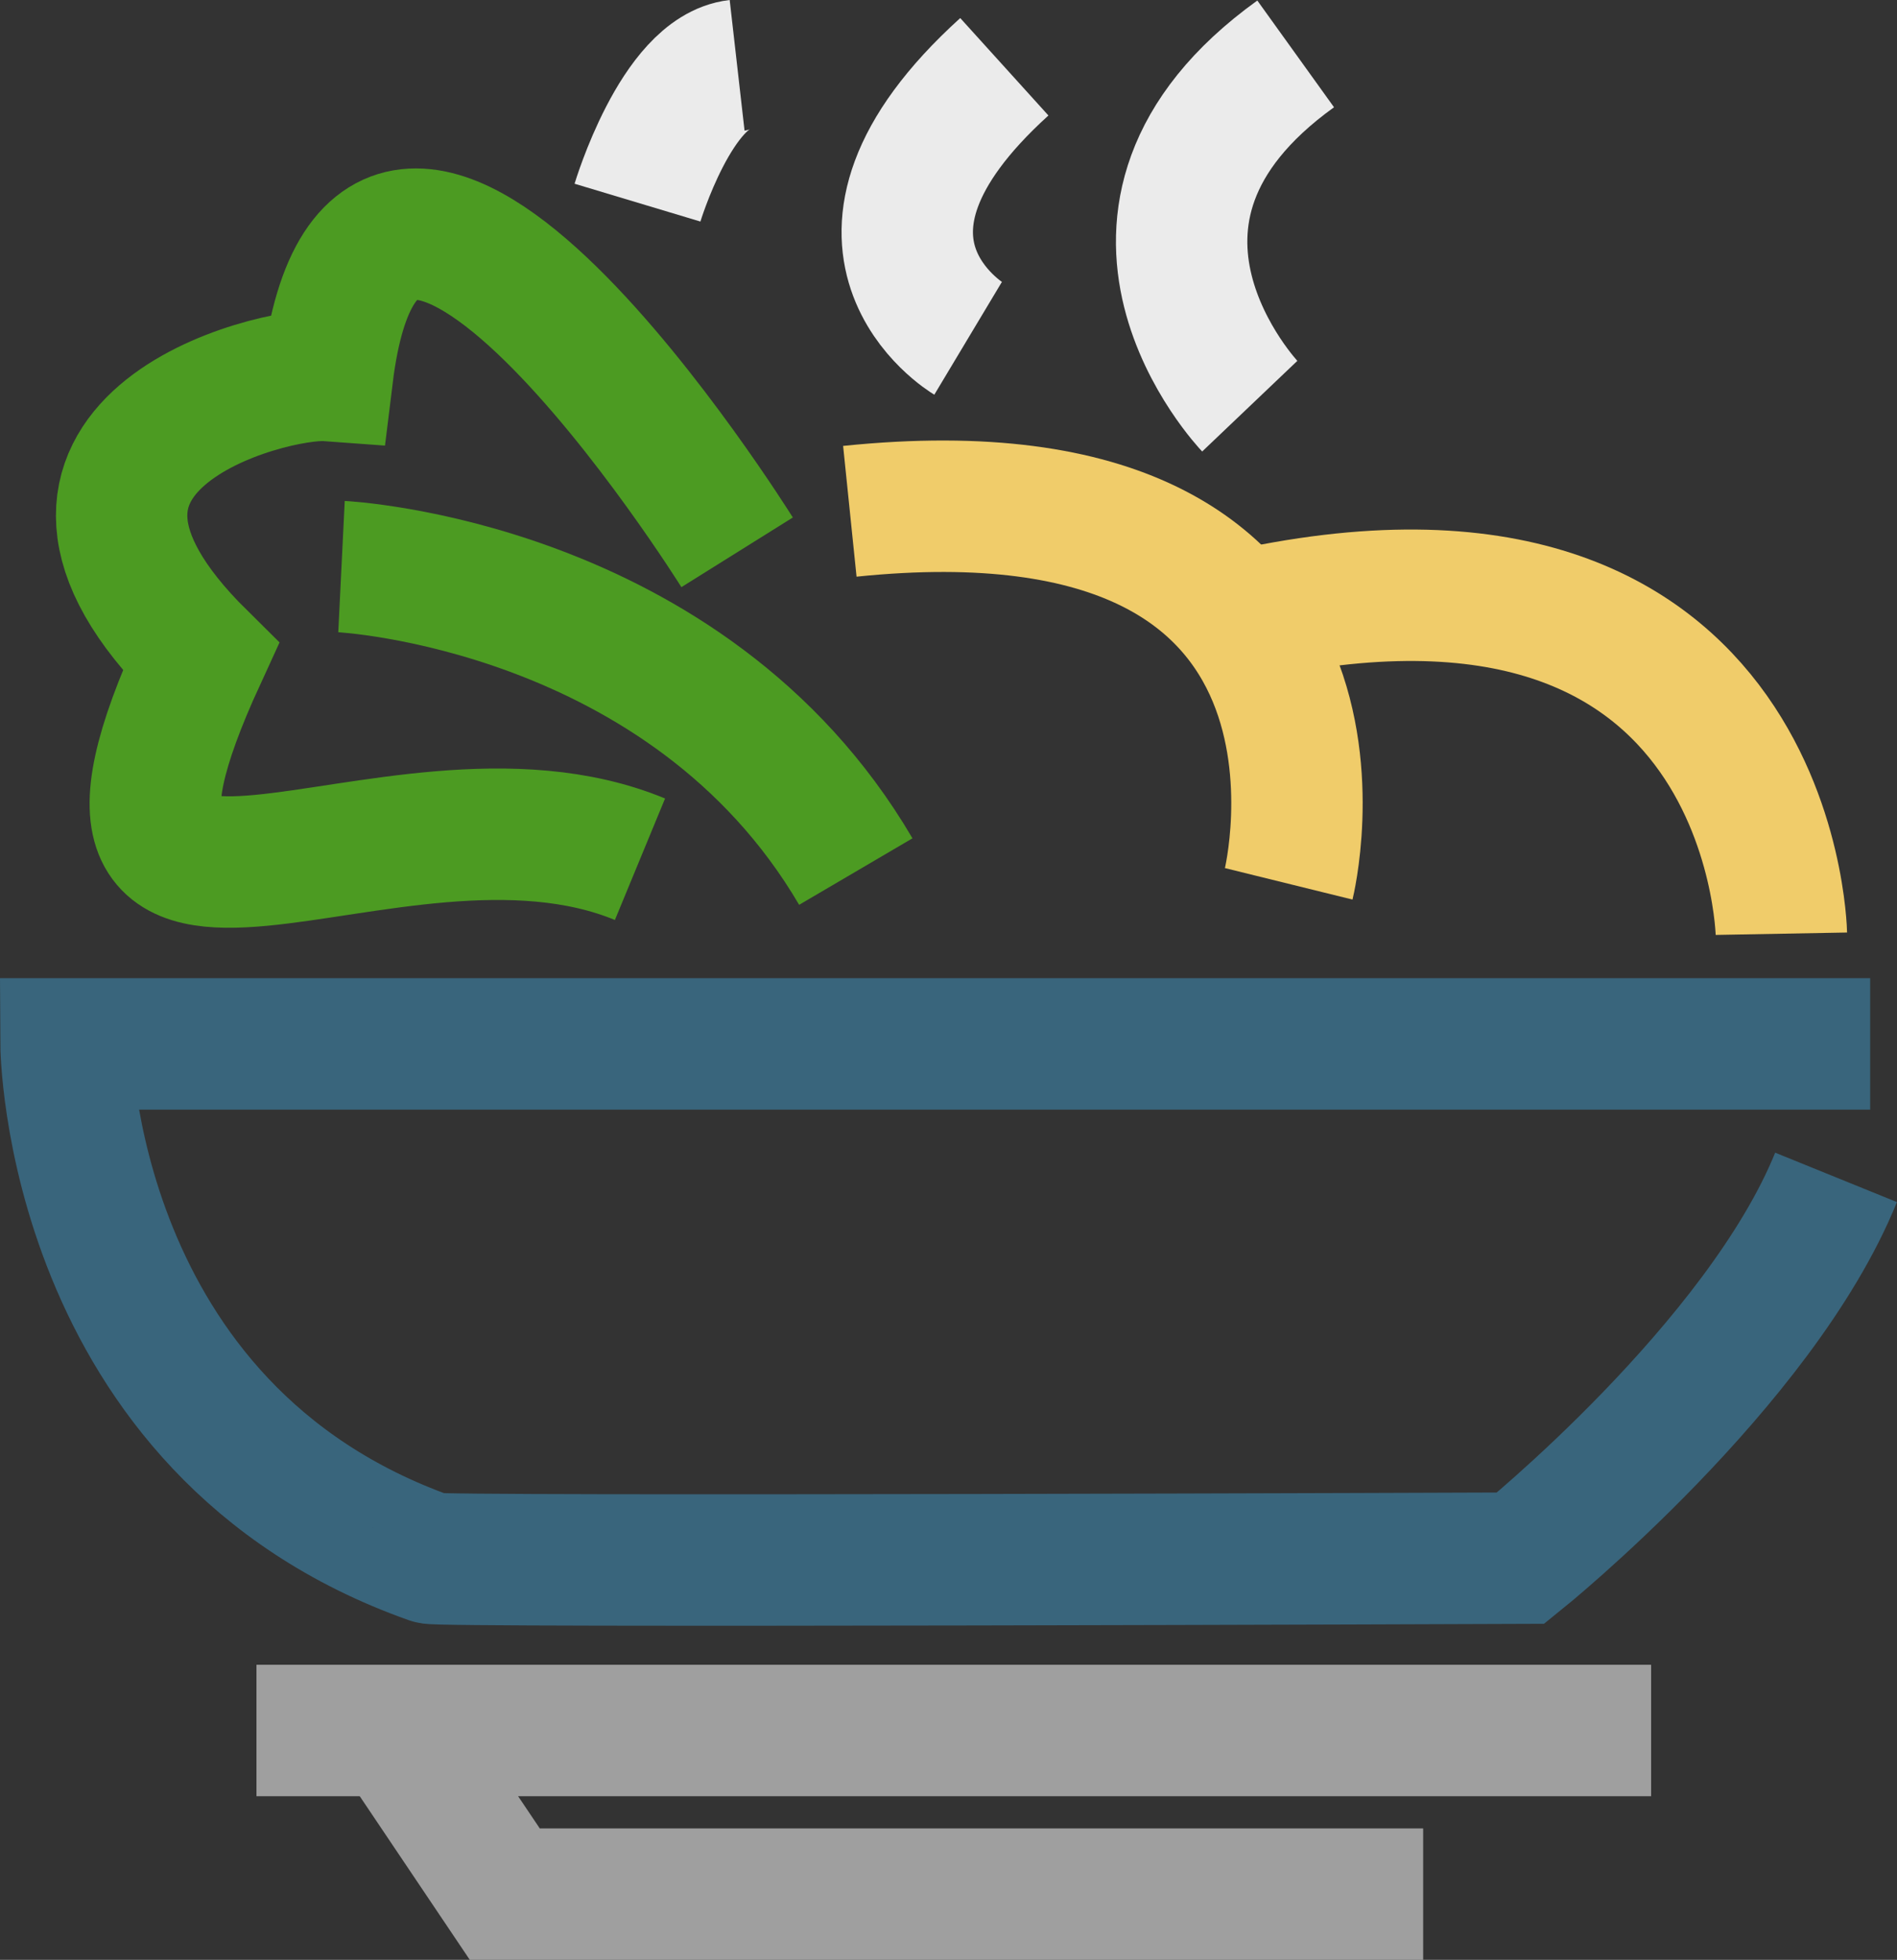 <svg xmlns="http://www.w3.org/2000/svg" viewBox="0 0 72.185 74.547">
  <rect x="0" y="0" width="72.185" height="74.547" fill="#333333" stroke="none"/>
  <defs>
    <style>
      .noodle-1, .noodle-2, .noodle-3, .noodle-4, .noodle-5 {
        fill: none;
        stroke-width: 5px;
      }

      .noodle-1 {
        stroke: #39657c;
      }

      .noodle-2 {
        stroke: #f0cc6a;
      }

      .noodle-3 {
        stroke: #ebebeb;
      }

      .noodle-4 {
        stroke: #4c9b22;
      }

      .noodle-5 {
        stroke: #9f9f9f;
      }
    </style>
  </defs>
  <g id="noodle" transform="translate(-675.424 -384.531)">
    <path id="Path_74" data-name="Path 74" class="noodle-1" d="M7306.588,5671.239h-68.652s.07,14.67,13.869,19.56c-.084.159,41.485,0,41.485,0s9.1-7.335,12-14.484" transform="translate(-6560 -5247)"/>
    <path id="Path_75" data-name="Path 75" class="noodle-2" d="M7303.209,5667.047s-.317-17.282-21.778-11.8" transform="translate(-6560 -5247)"/>
    <path id="Path_76" data-name="Path 76" class="noodle-2" d="M7284.462,5665.149s4.021-16.3-16.7-14.17" transform="translate(-6560 -5247)"/>
    <path id="Path_77" data-name="Path 77" class="noodle-3" d="M7282.98,5646.981s-6.864-7.209,1.747-13.4" transform="translate(-6560 -5247)"/>
    <path id="Path_78" data-name="Path 78" class="noodle-3" d="M7272.262,5644.4s-6.033-3.617,1.379-10.329" transform="translate(-6560 -5247)"/>
    <path id="Path_79" data-name="Path 79" class="noodle-3" d="M7259.682,5639.239s1.49-4.962,3.791-5.224" transform="translate(-6560 -5247)"/>
    <path id="Path_80" data-name="Path 80" class="noodle-4" d="M7263.473,5652.54s-13.717-21.953-15.59-6.726c-2.14-.156-13,2.622-4.825,10.7-6.589,14.328,7.159,3.75,16.719,7.7" transform="translate(-6560 -5247)"/>
    <path id="Path_81" data-name="Path 81" class="noodle-4" d="M7248.419,5653.083s13.146.647,19.57,11.6" transform="translate(-6560 -5247)"/>
    <path id="Path_82" data-name="Path 82" class="noodle-5" d="M7298.253,5697.354h-53.07" transform="translate(-6560 -5247)"/>
    <path id="Path_83" data-name="Path 83" class="noodle-5" d="M7289.578,5703.578h-34.946l-4.283-6.366" transform="translate(-6560 -5247)"/>
  </g>
</svg>
